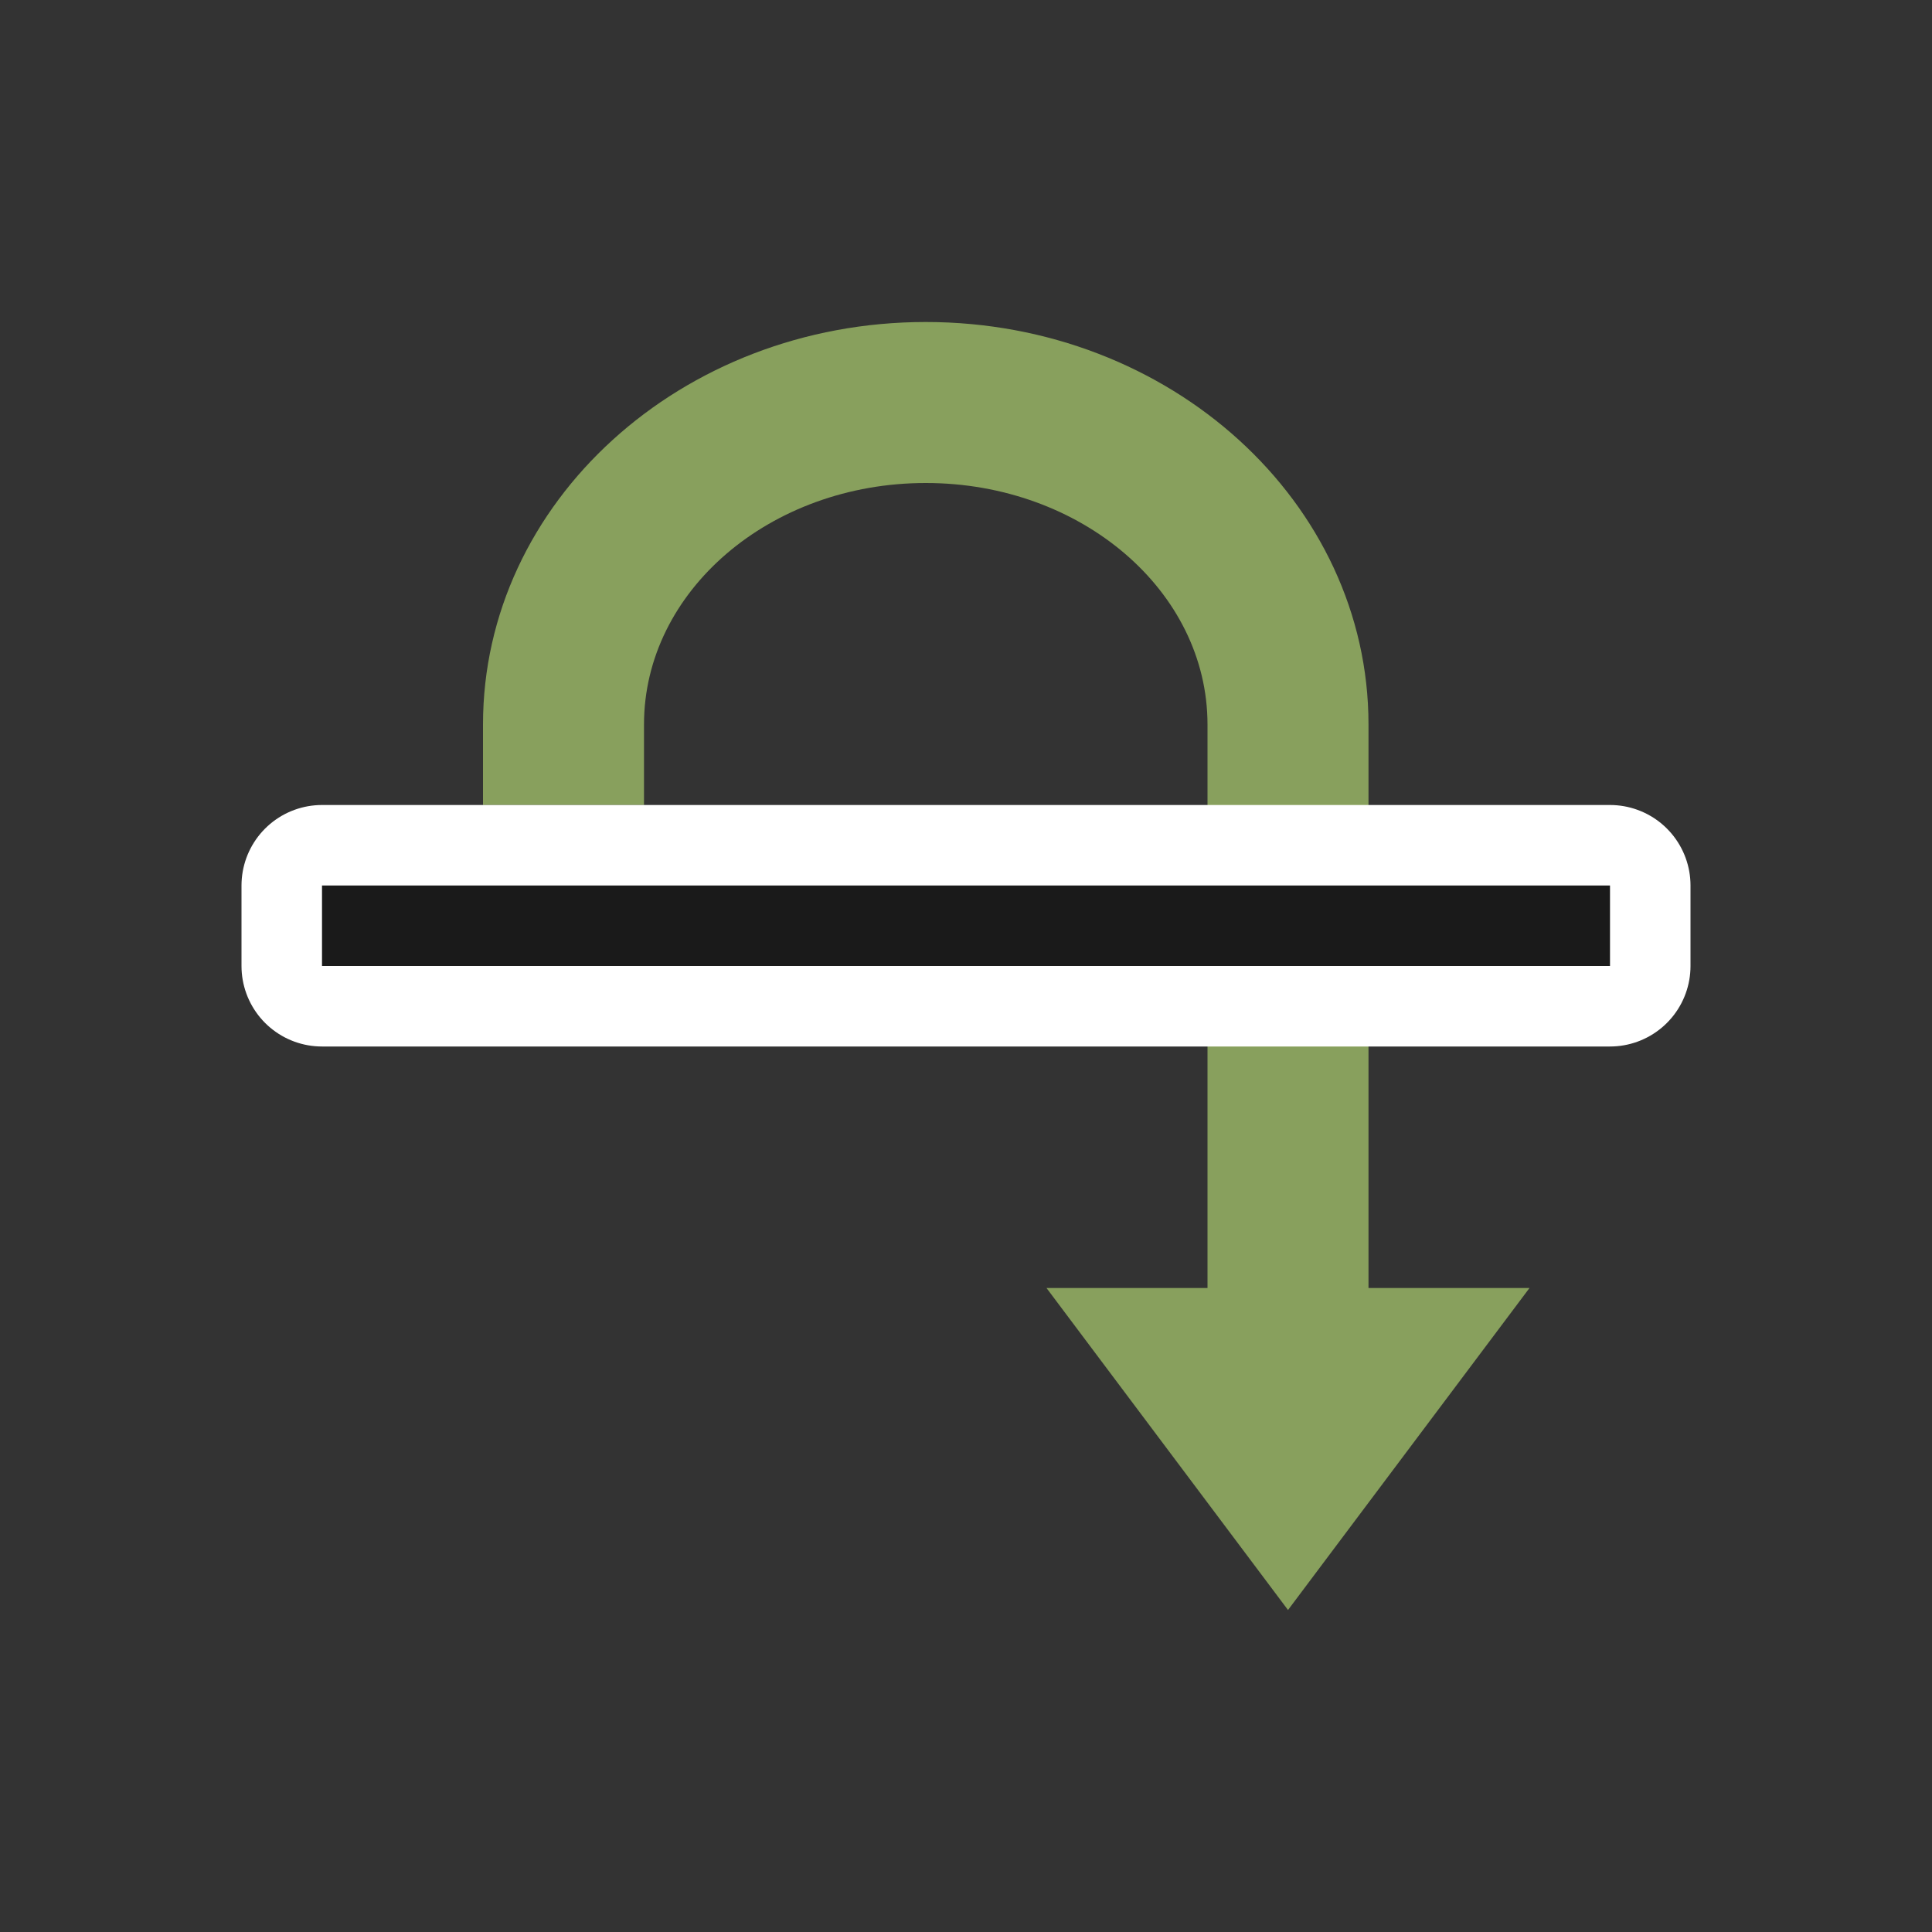 <svg viewBox="0 0 24 24" xmlns="http://www.w3.org/2000/svg"><rect x="0" y="0" width="24" height="24" fill="#333333" stroke="none"/><path style="fill:#88a05d;fill-opacity:1;stroke:none;stroke-width:2;stroke-linejoin:round;stroke-miterlimit:4;stroke-dasharray:none;stroke-opacity:1" d="m16 20-3-4h2V9c0-1.657-1.567-3-3.5-3S8 7.343 8 9v1H6V9c0-2.761 2.462-5 5.5-5S17 6.239 17 9v7h2z"/><path style="fill:#fff;stroke:#fff;stroke-width:2;stroke-linejoin:round;stroke-miterlimit:4;stroke-dasharray:none" fill="#88a05d" d="M4 12v-1h16v1z"/><path d="M4 12v-1h16v1z" fill="#88a05d" style="fill:#1a1a1a"/></svg>